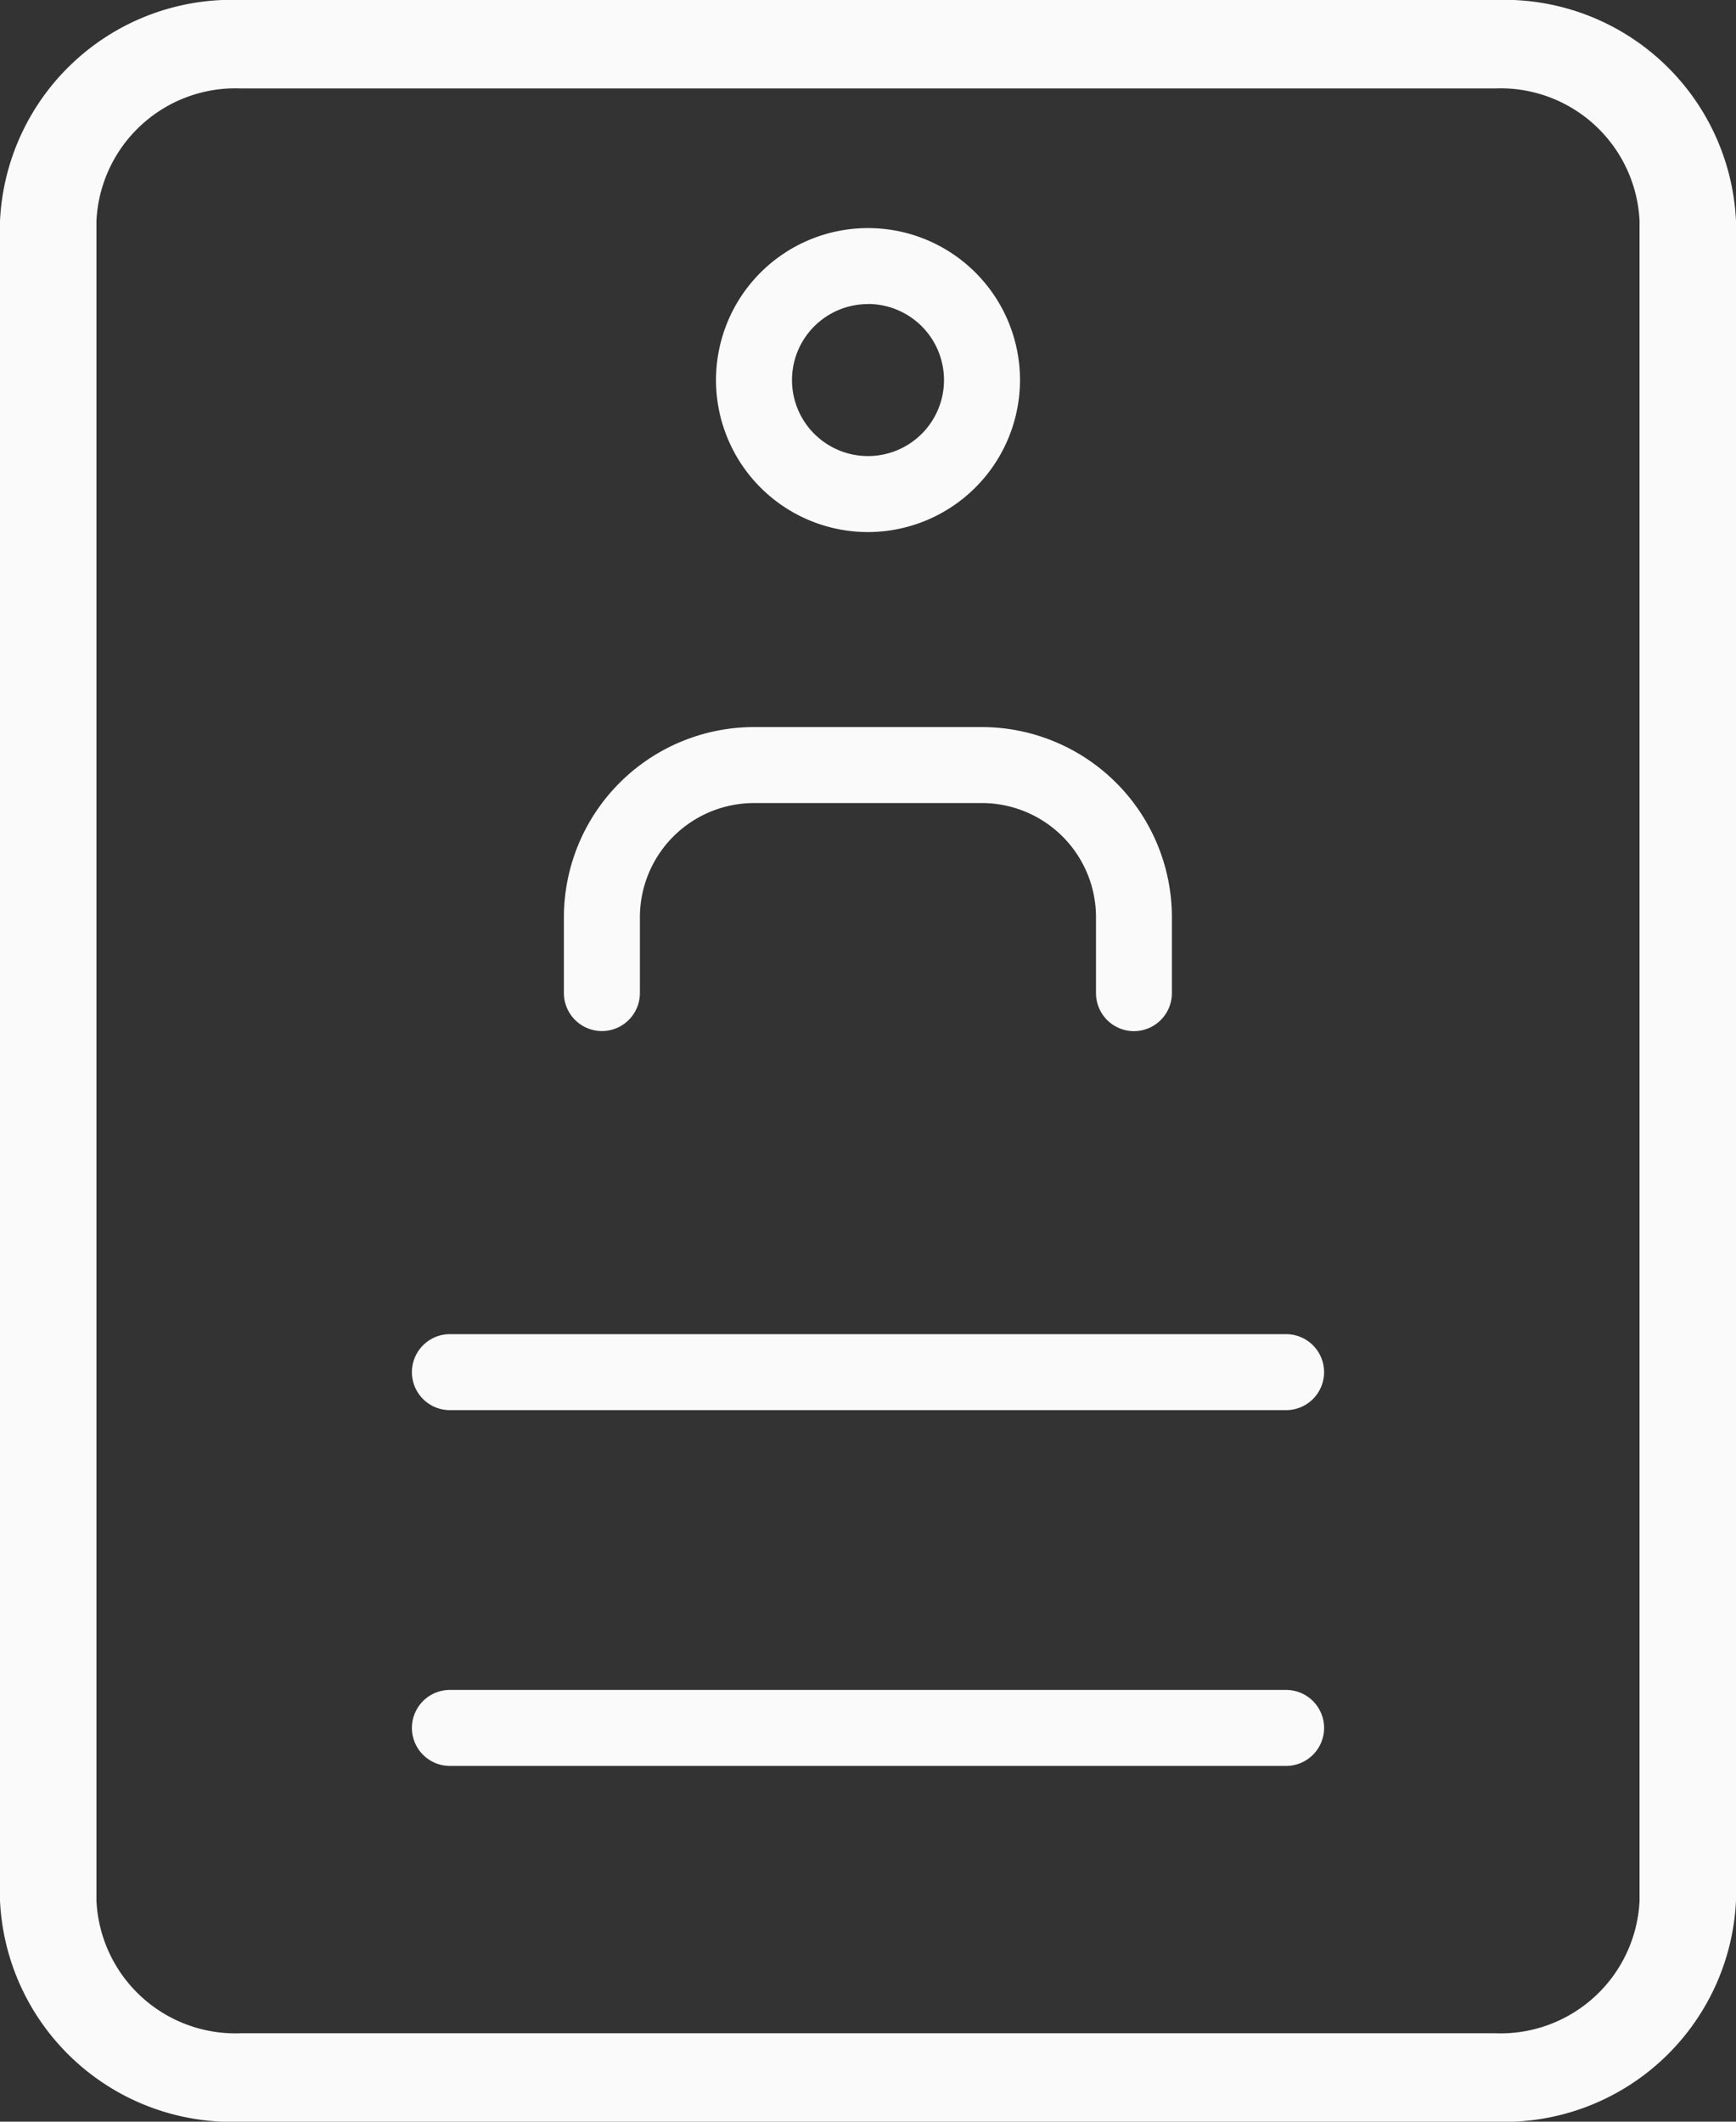 <svg xmlns="http://www.w3.org/2000/svg" width="18" height="22" viewBox="0 0 18 22"><rect x="0" y="0" width="18" height="22" fill="#333333" stroke="none"/><defs><style>.a{fill:#fafafa;}</style></defs><g transform="translate(-3)"><g transform="translate(3)"><path class="a" d="M18.5,22H5.5A2.406,2.406,0,0,1,3,19.708V2.292A2.406,2.406,0,0,1,5.5,0h13A2.406,2.406,0,0,1,21,2.292V19.708A2.406,2.406,0,0,1,18.5,22ZM5.5.917A1.443,1.443,0,0,0,4,2.292V19.708a1.443,1.443,0,0,0,1.5,1.375h13A1.443,1.443,0,0,0,20,19.708V2.292A1.443,1.443,0,0,0,18.5.917Z" transform="translate(-3)"/></g><g transform="translate(7.271 13.834)"><path class="a" d="M15.064,15.788H6.394a.394.394,0,1,1,0-.788h8.67a.394.394,0,0,1,0,.788Z" transform="translate(-6 -15)"/></g><g transform="translate(7.271 17.523)"><path class="a" d="M15.064,19.788H6.394a.394.394,0,1,1,0-.788h8.67a.394.394,0,0,1,0,.788Z" transform="translate(-6 -19)"/></g><g transform="translate(10.424 2.364)"><path class="a" d="M11.576,6.153a1.576,1.576,0,1,1,1.576-1.576A1.578,1.578,0,0,1,11.576,6.153Zm0-2.364a.788.788,0,1,0,.788.788A.789.789,0,0,0,11.576,3.788Z" transform="translate(-10 -3)"/></g><g transform="translate(8.847 7.539)"><path class="a" d="M13.911,11.153a.394.394,0,0,1-.394-.394V9.97a1.184,1.184,0,0,0-1.182-1.182H9.97A1.184,1.184,0,0,0,8.788,9.97v.788a.394.394,0,1,1-.788,0V9.97A1.973,1.973,0,0,1,9.97,8h2.364a1.973,1.973,0,0,1,1.97,1.97v.788A.394.394,0,0,1,13.911,11.153Z" transform="translate(-8 -8)"/></g></g></svg>